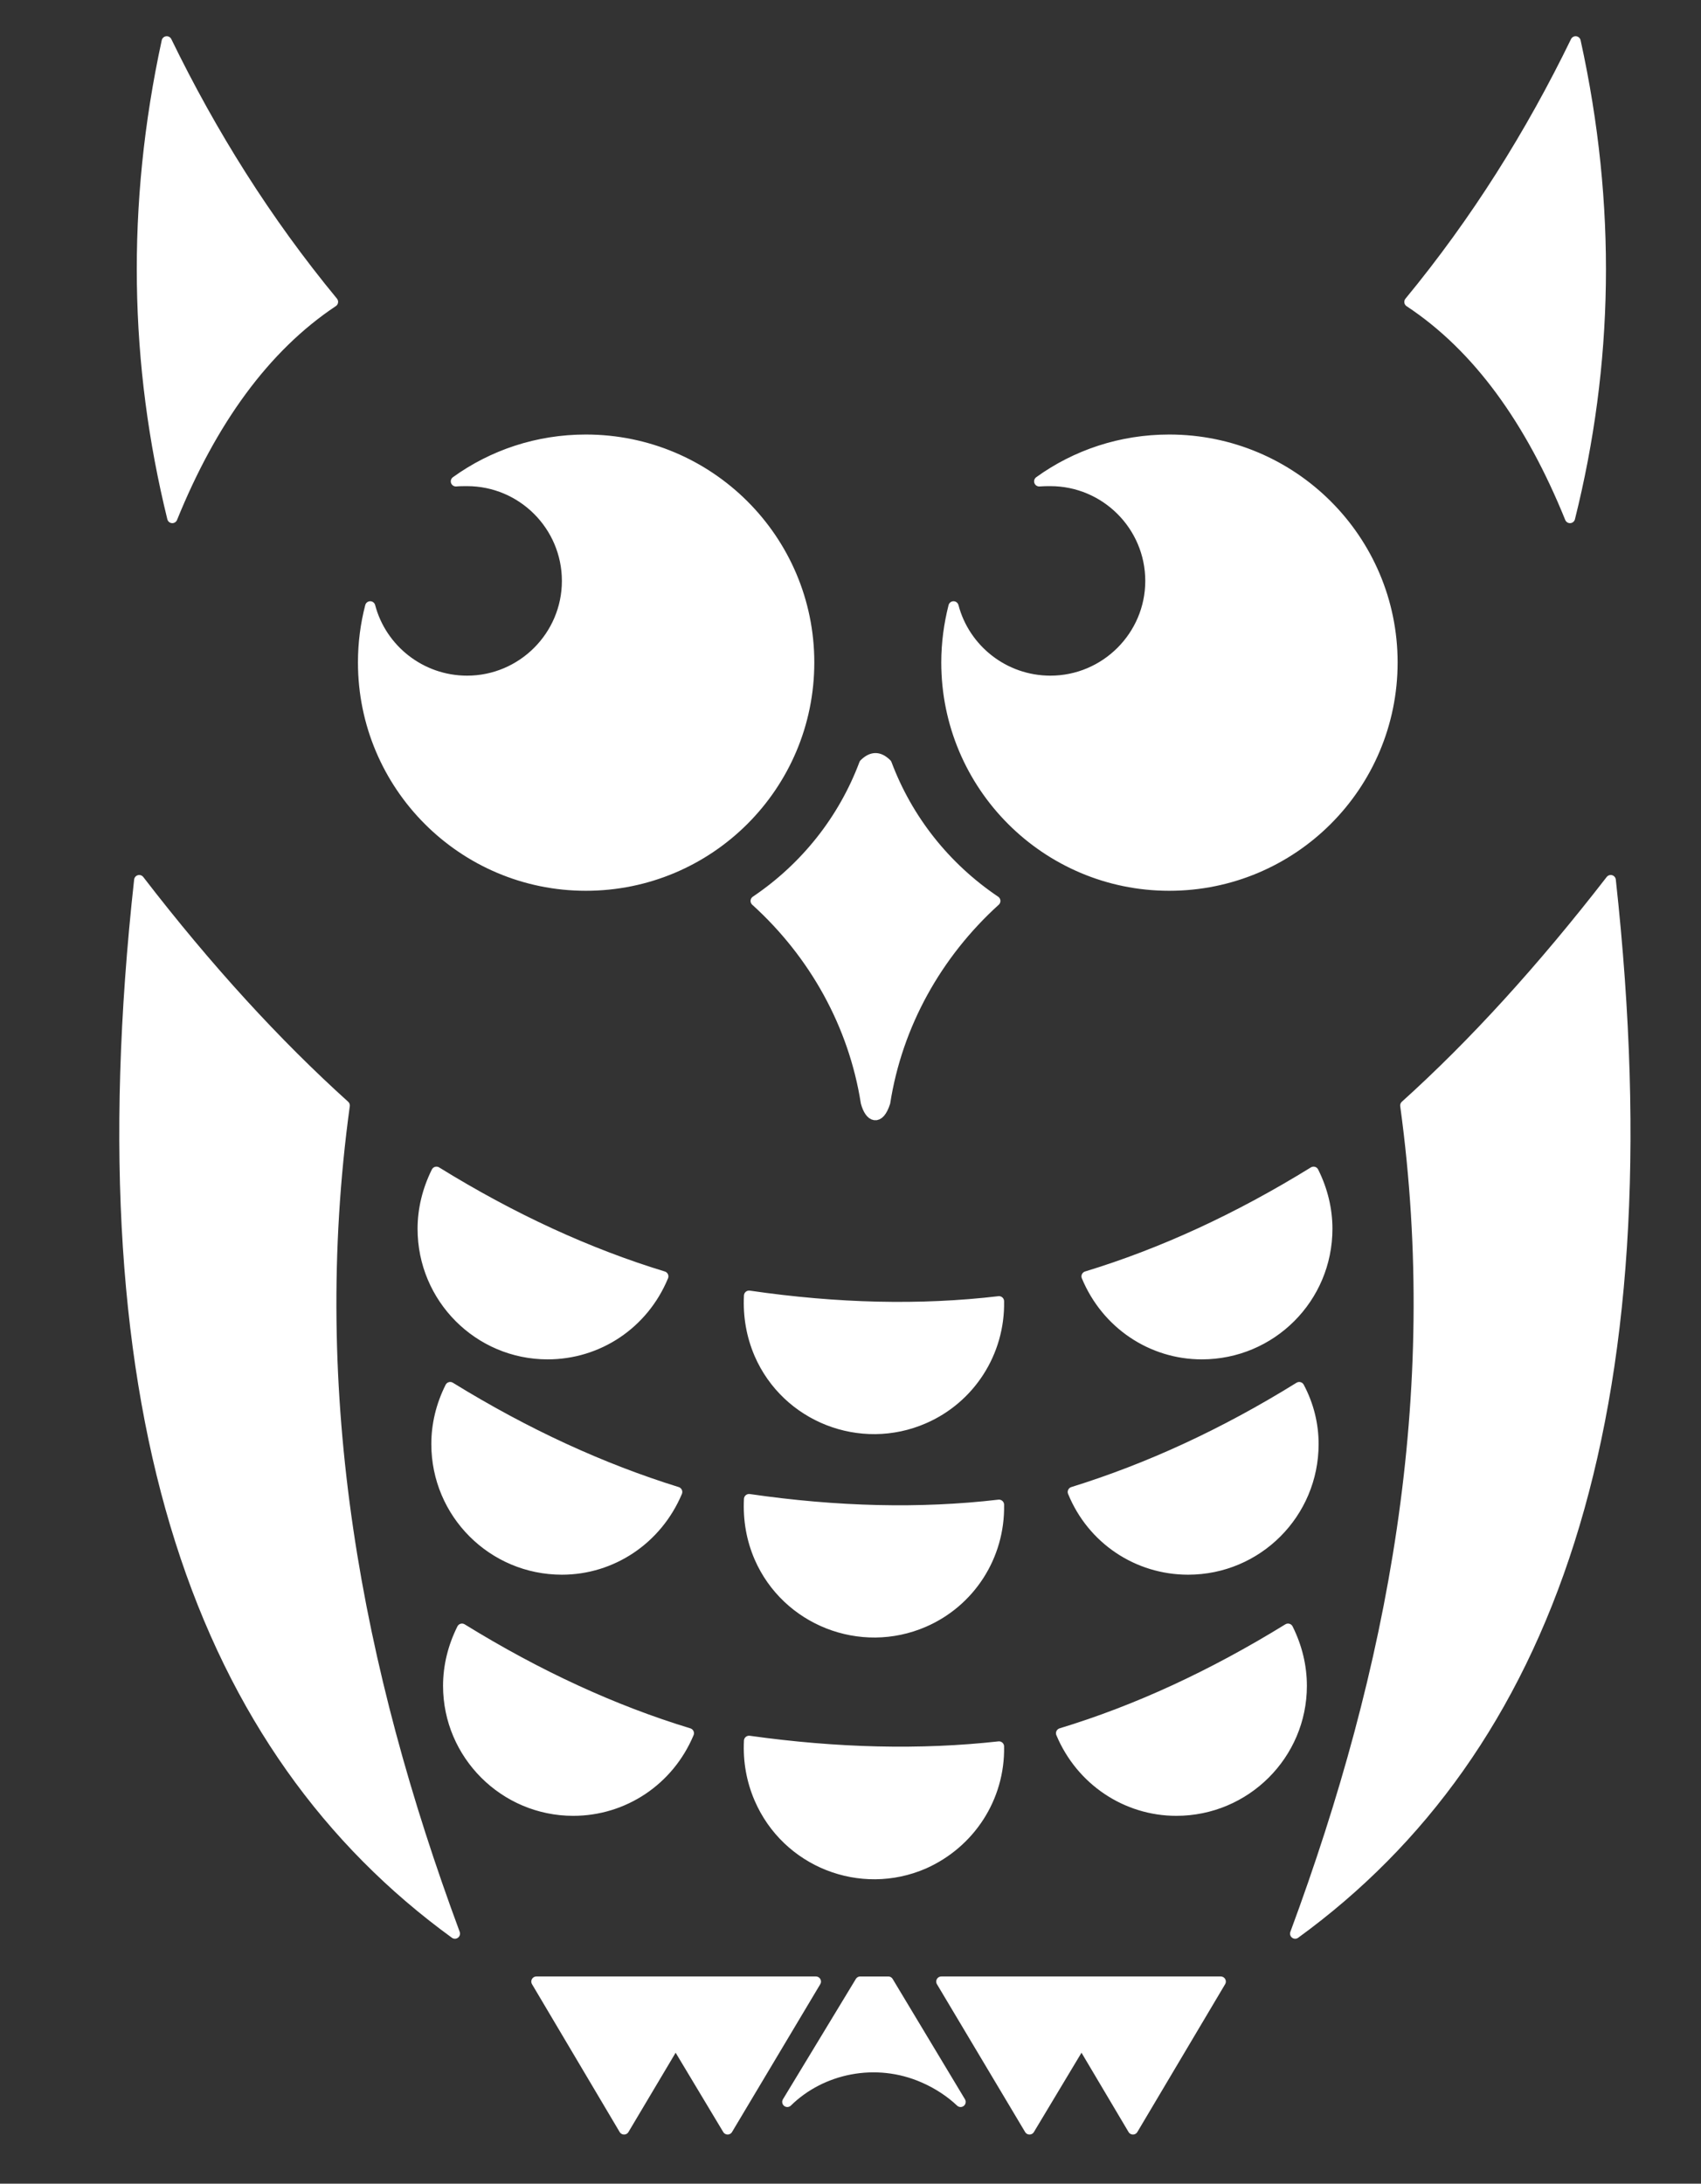 <?xml version="1.0" encoding="utf-8"?>
<!-- Generator: Adobe Illustrator 16.0.0, SVG Export Plug-In . SVG Version: 6.00 Build 0)  -->
<!DOCTYPE svg PUBLIC "-//W3C//DTD SVG 1.1//EN" "http://www.w3.org/Graphics/SVG/1.1/DTD/svg11.dtd">
<svg version="1.1" id="Ebene_1" xmlns="http://www.w3.org/2000/svg" xmlns:xlink="http://www.w3.org/1999/xlink" x="0px" y="0px"
	 width="25.965px" height="33.334px" viewBox="0 0 25.965 33.334" enable-background="new 0 0 25.965 33.334" xml:space="preserve">
<rect x="0" y="0" width="25.965" height="33.334" fill="#333333" stroke="none"/>
<g>
	
		<path fill-rule="evenodd" clip-rule="evenodd" fill="#FFFFFF" stroke="#FFFFFF" stroke-width="0.156" stroke-linecap="round" stroke-linejoin="round" stroke-miterlimit="10" d="
		M2.63,7.908C2.055,5.566,2,3.146,2.545,0.631C3.23,2.04,4.063,3.372,5.083,4.608C4.04,5.302,3.23,6.43,2.63,7.908L2.63,7.908z"/>
	
		<path fill-rule="evenodd" clip-rule="evenodd" fill="#FFFFFF" stroke="#FFFFFF" stroke-width="0.156" stroke-linecap="round" stroke-linejoin="round" stroke-miterlimit="10" d="
		M23.965,7.908c0.585-2.342,0.639-4.763,0.086-7.277c-0.685,1.409-1.518,2.741-2.537,3.978C22.564,5.302,23.366,6.43,23.965,7.908
		L23.965,7.908z"/>
	
		<path fill-rule="evenodd" clip-rule="evenodd" fill="#FFFFFF" stroke="#FFFFFF" stroke-width="0.156" stroke-linecap="round" stroke-linejoin="round" stroke-miterlimit="10" d="
		M8.943,6.711c1.883,0,3.409,1.524,3.409,3.401c0,1.884-1.526,3.408-3.409,3.408c-1.876,0-3.401-1.524-3.401-3.408
		c0-0.296,0.038-0.584,0.109-0.856c0.171,0.653,0.771,1.136,1.479,1.136c0.84,0,1.525-0.685,1.525-1.524
		c0-0.842-0.685-1.525-1.525-1.525c-0.055,0-0.117,0-0.171,0.005C7.519,6.944,8.204,6.711,8.943,6.711L8.943,6.711z"/>
	
		<path fill-rule="evenodd" clip-rule="evenodd" fill="#FFFFFF" stroke="#FFFFFF" stroke-width="0.156" stroke-linecap="round" stroke-linejoin="round" stroke-miterlimit="10" d="
		M17.848,6.711c1.883,0,3.408,1.524,3.408,3.401c0,1.884-1.525,3.408-3.408,3.408c-1.877,0-3.402-1.524-3.402-3.408
		c0-0.296,0.04-0.584,0.109-0.856c0.171,0.653,0.77,1.136,1.479,1.136c0.84,0,1.526-0.685,1.526-1.524
		c0-0.842-0.686-1.525-1.526-1.525c-0.054,0-0.109,0-0.171,0.005C16.423,6.944,17.108,6.711,17.848,6.711L17.848,6.711z"/>
	
		<path fill-rule="evenodd" clip-rule="evenodd" fill="#FFFFFF" stroke="#FFFFFF" stroke-width="0.156" stroke-linecap="round" stroke-linejoin="round" stroke-miterlimit="10" d="
		M5.262,16.876c-0.607,4.437,0.187,8.607,1.682,12.641c-3.846-2.795-5.729-7.837-4.819-16.082
		C3.168,14.79,4.219,15.935,5.262,16.876L5.262,16.876z"/>
	
		<path fill-rule="evenodd" clip-rule="evenodd" fill="#FFFFFF" stroke="#FFFFFF" stroke-width="0.156" stroke-linecap="round" stroke-linejoin="round" stroke-miterlimit="10" d="
		M21.451,16.876c0.608,4.437-0.187,8.607-1.681,12.641c3.845-2.795,5.721-7.837,4.817-16.082
		C23.537,14.79,22.495,15.935,21.451,16.876L21.451,16.876z"/>
	
		<path fill-rule="evenodd" clip-rule="evenodd" fill="#FFFFFF" stroke="#FFFFFF" stroke-width="0.156" stroke-linecap="round" stroke-linejoin="round" stroke-miterlimit="10" d="
		M10.125,19.484c-0.303,0.731-0.996,1.189-1.766,1.189c-1.051,0-1.907-0.855-1.907-1.915c0-0.295,0.071-0.591,0.21-0.871
		C7.822,18.604,8.975,19.133,10.125,19.484L10.125,19.484z"/>
	
		<path fill-rule="evenodd" clip-rule="evenodd" fill="#FFFFFF" stroke="#FFFFFF" stroke-width="0.156" stroke-linecap="round" stroke-linejoin="round" stroke-miterlimit="10" d="
		M16.586,19.484c0.304,0.731,0.997,1.189,1.759,1.189c1.059,0,1.916-0.855,1.916-1.915c0-0.295-0.07-0.591-0.21-0.871
		C18.89,18.604,17.738,19.133,16.586,19.484L16.586,19.484z"/>
	
		<path fill-rule="evenodd" clip-rule="evenodd" fill="#FFFFFF" stroke="#FFFFFF" stroke-width="0.156" stroke-linecap="round" stroke-linejoin="round" stroke-miterlimit="10" d="
		M15.249,19.864c0.015,0.785-0.444,1.487-1.145,1.791c-0.965,0.421-2.095-0.021-2.514-0.987c-0.117-0.273-0.172-0.571-0.156-0.889
		C12.78,19.975,14.049,20.005,15.249,19.864L15.249,19.864z"/>
	
		<path fill-rule="evenodd" clip-rule="evenodd" fill="#FFFFFF" stroke="#FFFFFF" stroke-width="0.156" stroke-linecap="round" stroke-linejoin="round" stroke-miterlimit="10" d="
		M15.249,22.97c0.015,0.788-0.444,1.487-1.145,1.791c-0.965,0.419-2.095-0.024-2.514-0.988c-0.117-0.272-0.172-0.569-0.156-0.889
		C12.78,23.079,14.049,23.11,15.249,22.97L15.249,22.97z"/>
	
		<path fill-rule="evenodd" clip-rule="evenodd" fill="#FFFFFF" stroke="#FFFFFF" stroke-width="0.156" stroke-linecap="round" stroke-linejoin="round" stroke-miterlimit="10" d="
		M15.249,26.66c0.015,0.785-0.444,1.479-1.145,1.791c-0.965,0.42-2.095-0.023-2.514-0.997c-0.117-0.272-0.172-0.569-0.156-0.88
		C12.78,26.762,14.049,26.793,15.249,26.66L15.249,26.66z"/>
	
		<path fill-rule="evenodd" clip-rule="evenodd" fill="#FFFFFF" stroke="#FFFFFF" stroke-width="0.156" stroke-linecap="round" stroke-linejoin="round" stroke-miterlimit="10" d="
		M10.337,22.775C10.032,23.5,9.34,23.96,8.578,23.96c-1.059,0-1.916-0.857-1.916-1.916c0-0.296,0.07-0.591,0.21-0.87
		C8.032,21.889,9.185,22.417,10.337,22.775L10.337,22.775z"/>
	
		<path fill-rule="evenodd" clip-rule="evenodd" fill="#FFFFFF" stroke="#FFFFFF" stroke-width="0.156" stroke-linecap="round" stroke-linejoin="round" stroke-miterlimit="10" d="
		M16.376,22.775c0.296,0.725,0.989,1.185,1.76,1.185c1.058,0,1.914-0.857,1.914-1.916c0-0.296-0.07-0.591-0.218-0.87
		C18.68,21.889,17.529,22.417,16.376,22.775L16.376,22.775z"/>
	
		<path fill-rule="evenodd" clip-rule="evenodd" fill="#FFFFFF" stroke="#FFFFFF" stroke-width="0.156" stroke-linecap="round" stroke-linejoin="round" stroke-miterlimit="10" d="
		M10.515,26.458c-0.303,0.724-0.996,1.183-1.765,1.183c-1.052,0-1.909-0.857-1.909-1.906c0-0.297,0.071-0.592,0.211-0.873
		C8.211,25.577,9.364,26.108,10.515,26.458L10.515,26.458z"/>
	
		<path fill-rule="evenodd" clip-rule="evenodd" fill="#FFFFFF" stroke="#FFFFFF" stroke-width="0.156" stroke-linecap="round" stroke-linejoin="round" stroke-miterlimit="10" d="
		M16.197,26.458c0.304,0.724,0.997,1.183,1.759,1.183c1.058,0,1.915-0.857,1.915-1.906c0-0.297-0.07-0.592-0.21-0.873
		C18.501,25.577,17.35,26.108,16.197,26.458L16.197,26.458z"/>
	
		<path fill-rule="evenodd" clip-rule="evenodd" fill="#FFFFFF" stroke="#FFFFFF" stroke-width="0.156" stroke-linecap="round" stroke-linejoin="round" stroke-miterlimit="10" d="
		M13.512,16.829c0.186-1.186,0.787-2.265,1.681-3.076c-0.763-0.514-1.339-1.243-1.658-2.093c-0.124-0.123-0.233-0.107-0.343,0
		c-0.319,0.85-0.895,1.579-1.657,2.093c0.896,0.812,1.495,1.891,1.682,3.076C13.278,17.056,13.419,17.118,13.512,16.829
		L13.512,16.829z"/>
	
		<path fill-rule="evenodd" clip-rule="evenodd" fill="#FFFFFF" stroke="#FFFFFF" stroke-width="0.156" stroke-linecap="round" stroke-linejoin="round" stroke-miterlimit="10" d="
		M12.018,32.086l1.113-1.837h0.428l1.104,1.837c-0.147-0.14-0.342-0.272-0.56-0.367C13.364,31.393,12.532,31.58,12.018,32.086
		L12.018,32.086z"/>
	
		<polygon fill-rule="evenodd" clip-rule="evenodd" fill="#FFFFFF" stroke="#FFFFFF" stroke-width="0.156" stroke-linecap="round" stroke-linejoin="round" stroke-miterlimit="10" points="
		10.313,31.183 9.526,32.506 8.188,30.249 12.454,30.249 11.107,32.506 	"/>
	
		<polygon fill-rule="evenodd" clip-rule="evenodd" fill="#FFFFFF" stroke="#FFFFFF" stroke-width="0.156" stroke-linecap="round" stroke-linejoin="round" stroke-miterlimit="10" points="
		16.509,31.183 17.294,32.506 18.634,30.249 14.369,30.249 15.715,32.506 	"/>
</g>
</svg>
